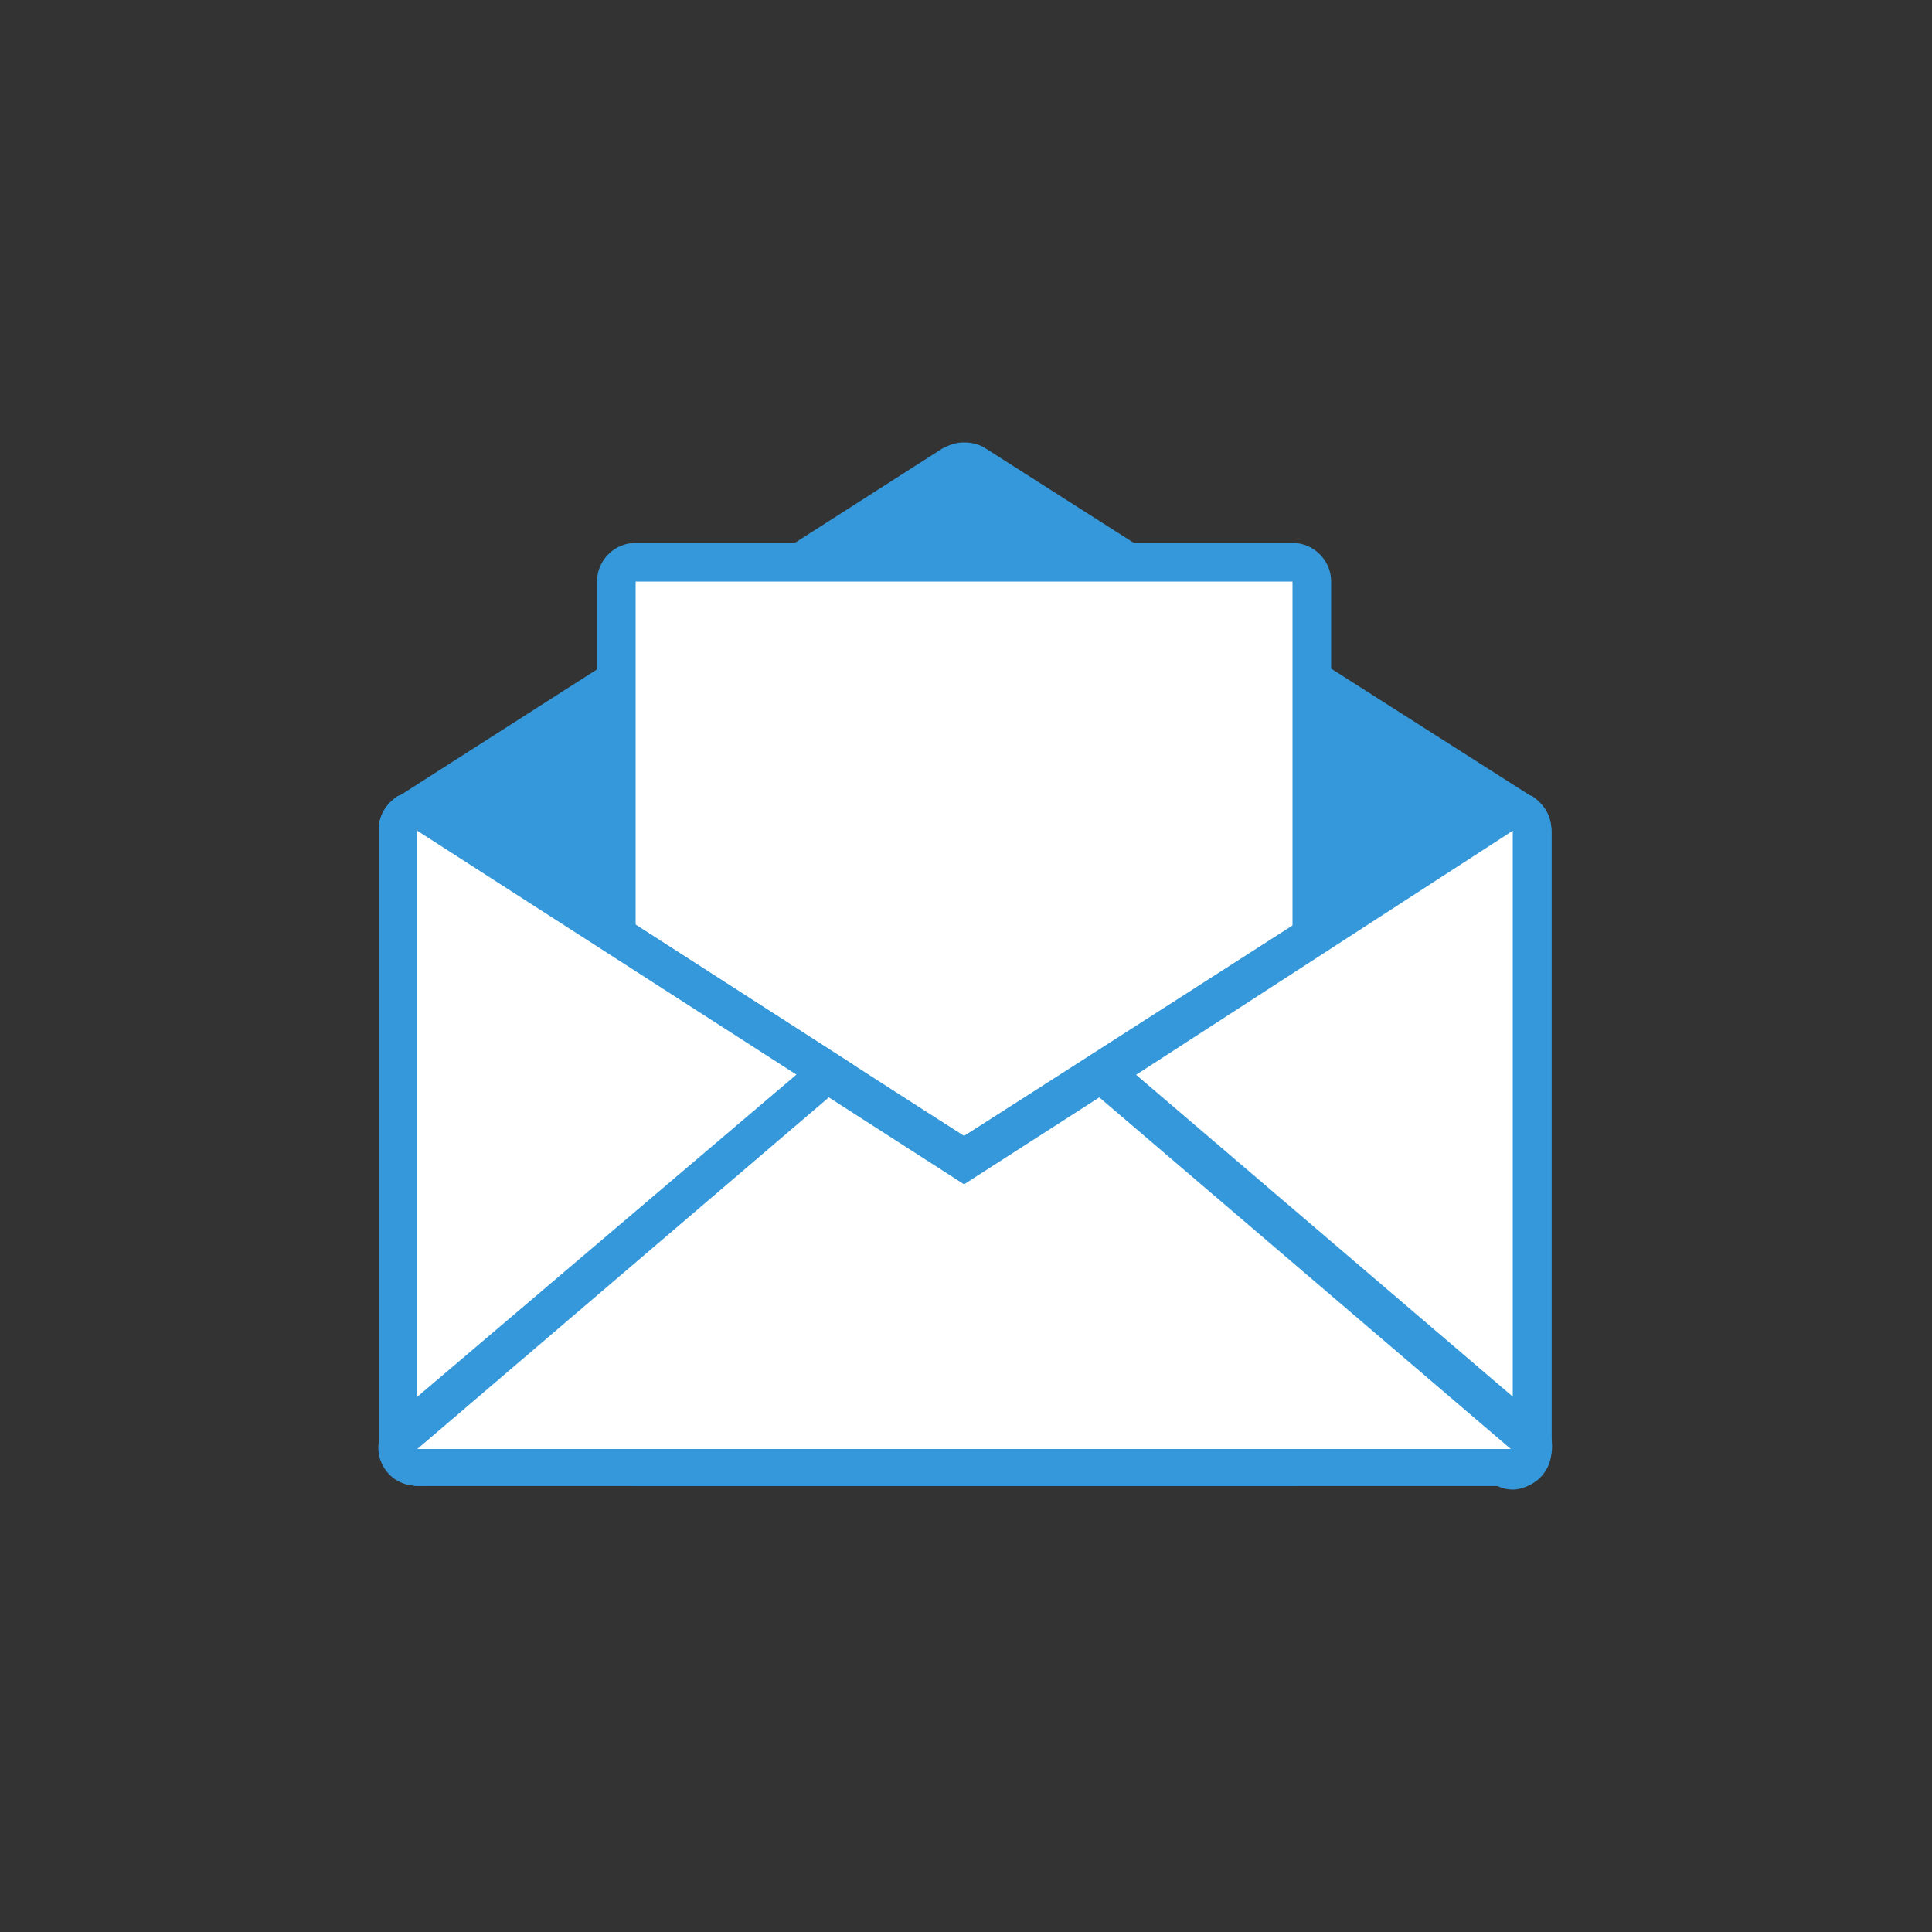 <?xml version="1.0" encoding="utf-8"?>
<!-- Generator: Adobe Illustrator 22.0.1, SVG Export Plug-In . SVG Version: 6.00 Build 0)  -->
<svg version="1.1" id="Layer_1" xmlns="http://www.w3.org/2000/svg" xmlns:xlink="http://www.w3.org/1999/xlink" x="0px" y="0px"
	 viewBox="0 0 100 100" style="enable-background:new 0 0 100 100;" xml:space="preserve">
<rect x="0" y="0" width="100" height="100" fill="#333333" stroke="none"/>
<style type="text/css">
	.st0{fill:#3498DB;}
	.st1{fill:#FFFFFF;}
</style>
<g>
	<g>
		<path class="st0" d="M21.6,75.9c-0.6,0-1-0.4-1-1V43c0-0.3,0.2-0.7,0.5-0.8l28.3-18.1c0.2-0.1,0.4-0.2,0.5-0.2s0.4,0.1,0.5,0.2
			l28.3,18.1c0.3,0.2,0.5,0.5,0.5,0.8v31.9c0,0.6-0.4,1-1,1H21.6z"/>
		<path class="st0" d="M49.9,24.9L78.2,43v31.9H21.6V43L49.9,24.9 M49.9,22.9c-0.4,0-0.7,0.1-1.1,0.3L20.5,41.3
			c-0.6,0.4-0.9,1-0.9,1.7v31.9c0,1.1,0.9,2,2,2h56.7c1.1,0,2-0.9,2-2V43c0-0.7-0.3-1.3-0.9-1.7L51,23.2
			C50.7,23,50.3,22.9,49.9,22.9L49.9,22.9z"/>
	</g>
	<g>
		<path class="st1" d="M32.9,75.9c-0.6,0-1-0.4-1-1V30.1c0-0.6,0.4-1,1-1h34c0.6,0,1,0.4,1,1v44.8c0,0.6-0.4,1-1,1H32.9z"/>
		<path class="st0" d="M66.9,30.1v44.8h-34V30.1H66.9 M66.9,28.1h-34c-1.1,0-2,0.9-2,2v44.8c0,1.1,0.9,2,2,2h34c1.1,0,2-0.9,2-2
			V30.1C68.9,29,68,28.1,66.9,28.1L66.9,28.1z"/>
	</g>
	<g>
		<path class="st1" d="M21.6,75.9c-0.6,0-1-0.4-1-1V43c0-0.4,0.2-0.7,0.5-0.9c0.1-0.1,0.3-0.1,0.5-0.1s0.4,0.1,0.5,0.2L49.9,60
			l27.8-17.8c0.2-0.1,0.4-0.2,0.5-0.2c0.2,0,0.3,0,0.5,0.1c0.3,0.2,0.5,0.5,0.5,0.9v31.9c0,0.6-0.4,1-1,1H21.6z"/>
		<path class="st0" d="M78.3,43v31.9H21.6V43l28.3,18.1L78.3,43 M78.3,41c-0.4,0-0.7,0.1-1.1,0.3L49.9,58.8L22.7,41.3
			C22.4,41.1,22,41,21.6,41c-0.3,0-0.7,0.1-1,0.2c-0.6,0.4-1,1-1,1.8v31.9c0,1.1,0.9,2,2,2h56.7c1.1,0,2-0.9,2-2V43
			c0-0.7-0.4-1.4-1-1.8C78.9,41.1,78.6,41,78.3,41L78.3,41z"/>
	</g>
	<g>
		<g>
			<path class="st1" d="M21.6,75.9c-0.1,0-0.3,0-0.4-0.1c-0.4-0.2-0.6-0.5-0.6-0.9V43c0-0.4,0.2-0.7,0.5-0.9
				c0.1-0.1,0.3-0.1,0.5-0.1s0.4,0.1,0.5,0.2l21.3,13.6c0.3,0.2,0.4,0.5,0.5,0.8s-0.1,0.6-0.3,0.8L22.2,75.8
				C22.1,75.8,21.8,75.9,21.6,75.9z"/>
			<path class="st0" d="M21.6,43l21.3,13.7L21.6,74.9V43 M21.6,41c-0.3,0-0.7,0.1-1,0.2c-0.6,0.4-1,1-1,1.8v31.9
				c0,0.8,0.5,1.5,1.2,1.8c0.3,0.1,0.6,0.2,0.8,0.2c0.5,0,0.9-0.2,1.3-0.5l21.3-18.2c0.5-0.4,0.7-1,0.7-1.7c0-0.6-0.4-1.2-0.9-1.5
				L22.7,41.3C22.3,41.1,22,41,21.6,41L21.6,41z"/>
		</g>
		<g>
			<path class="st1" d="M78.3,75.9c-0.2,0-0.5-0.1-0.7-0.2L56.3,57.5c-0.2-0.2-0.4-0.5-0.3-0.8s0.2-0.6,0.5-0.8l21.3-13.6
				c0.2-0.1,0.4-0.2,0.5-0.2c0.2,0,0.3,0,0.5,0.1c0.3,0.2,0.5,0.5,0.5,0.9v31.9c0,0.4-0.2,0.7-0.6,0.9
				C78.6,75.9,78.4,75.9,78.3,75.9z"/>
			<path class="st0" d="M78.3,43v31.9L57,56.8L78.3,43 M78.3,41c-0.4,0-0.7,0.1-1.1,0.3L55.9,55C55.4,55.3,55,56,55,56.5
				s0.2,1.2,0.7,1.7L77,76.6c0.4,0.3,0.8,0.5,1.3,0.5c0.3,0,0.6-0.1,0.8-0.2c0.7-0.3,1.2-1,1.2-1.8v-32c0-0.7-0.4-1.4-1-1.8
				C78.9,41.1,78.6,41,78.3,41L78.3,41z"/>
		</g>
		<g>
			<path class="st1" d="M21.6,75.9c-0.4,0-0.8-0.3-0.9-0.7s0-0.8,0.3-1.1l21.3-18.3c0.2-0.2,0.4-0.2,0.7-0.2c0.2,0,0.4,0.1,0.5,0.2
				L50,60l6.5-4.2c0.2-0.1,0.4-0.2,0.5-0.2c0.2,0,0.5,0.1,0.7,0.2L79,74.2c0.3,0.3,0.4,0.7,0.3,1.1s-0.5,0.7-0.9,0.7H21.6z"/>
			<path class="st0" d="M42.9,56.8l7,4.5l7-4.5L78.2,75H21.6L42.9,56.8 M42.9,54.8c-0.5,0-0.9,0.2-1.3,0.5L20.3,73.4
				c-0.6,0.5-0.9,1.4-0.6,2.2s1,1.3,1.9,1.3h56.7c0.8,0,1.6-0.5,1.9-1.3c0.3-0.8,0.1-1.7-0.6-2.2L58.3,55.2
				c-0.4-0.3-0.8-0.5-1.3-0.5c-0.4,0-0.7,0.1-1.1,0.3l-6,3.8l-6-3.8C43.6,54.8,43.3,54.8,42.9,54.8L42.9,54.8z"/>
		</g>
	</g>
</g>
</svg>
